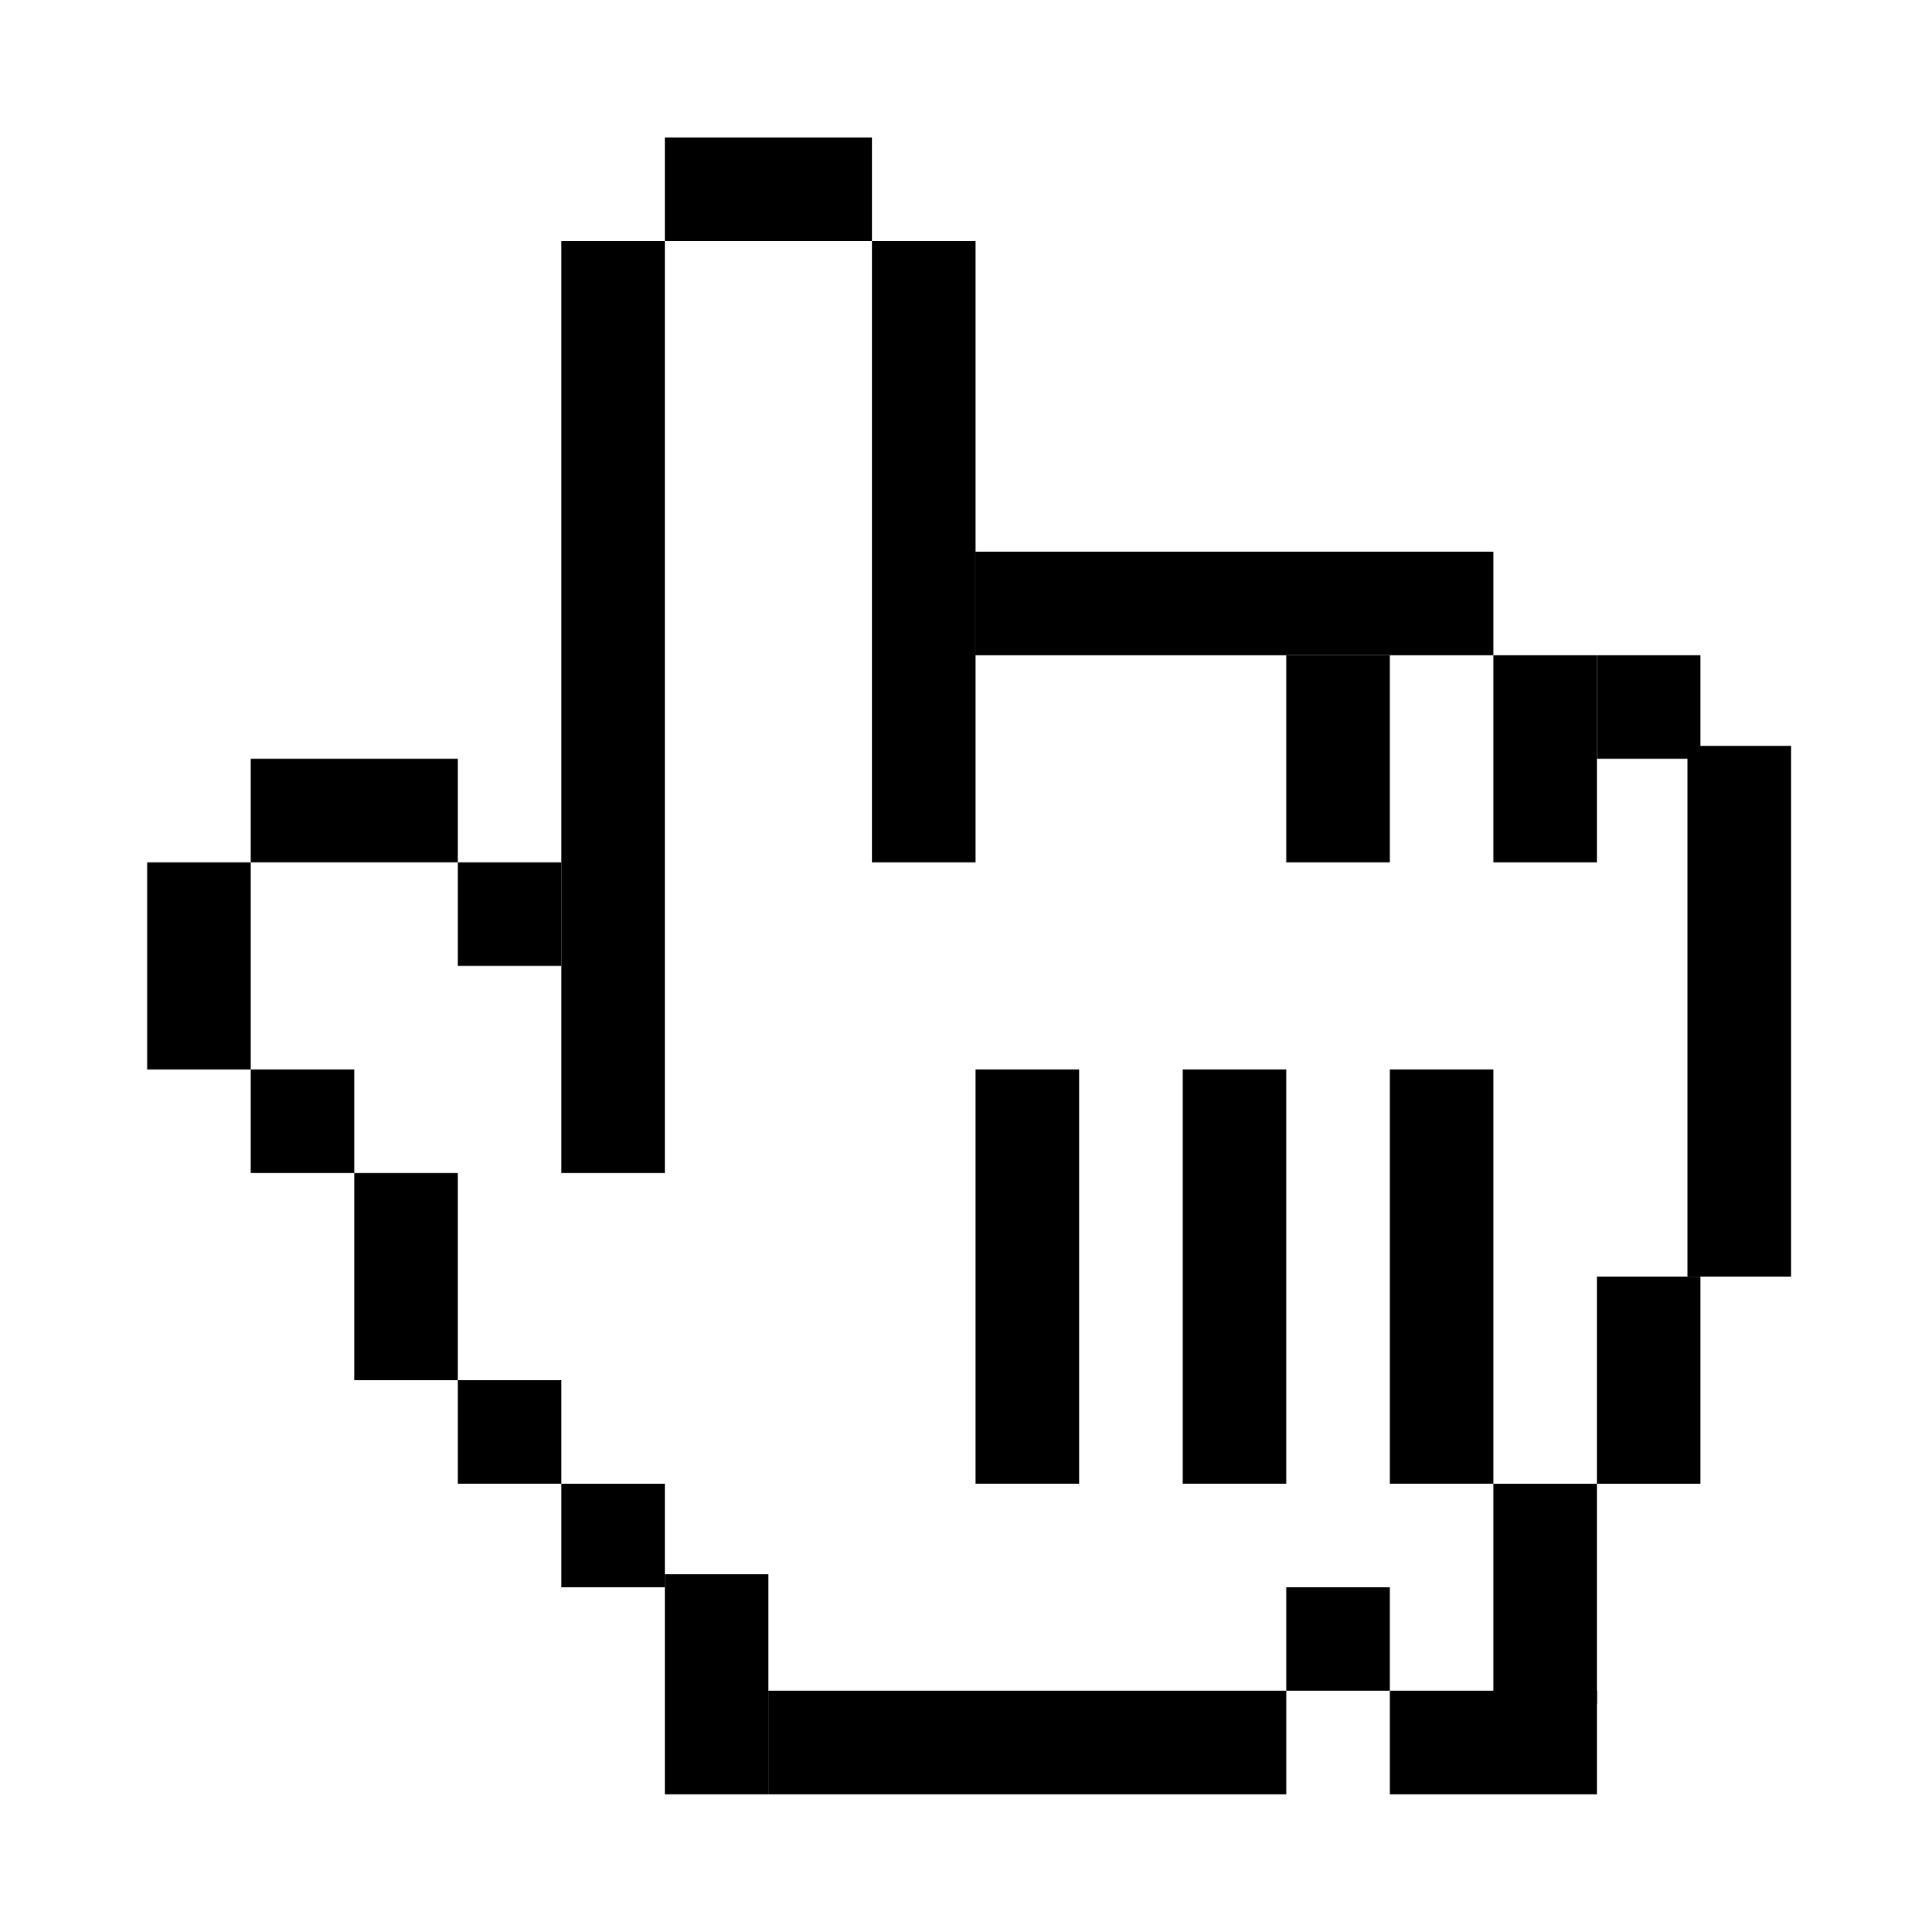 <?xml version="1.0" ?>
<svg xmlns="http://www.w3.org/2000/svg" xmlns:ev="http://www.w3.org/2001/xml-events" xmlns:xlink="http://www.w3.org/1999/xlink" baseProfile="full" enable-background="new 0 0 100 100" height="600px" version="1.1" viewBox="0 0 100 100" width="596px" x="0px" xml:space="preserve" y="0px">
	<defs/>
	<path d="M 29.252,12.226 L 34.648,12.226 L 34.648,60.793 L 29.252,60.793 L 29.252,12.226" height="48.567" width="5.396" x="29.252" y="12.226"/>
	<path d="M 13.063,39.207 L 23.856,39.207 L 23.856,44.603 L 13.063,44.603 L 13.063,39.207" height="5.396" width="10.793" x="13.063" y="39.207"/>
	<path d="M 34.648,6.829 L 45.441,6.829 L 45.441,12.225 L 34.648,12.225 L 34.648,6.829" height="5.396" width="10.793" x="34.648" y="6.829"/>
	<path d="M 7.667,44.604 L 13.063,44.604 L 13.063,55.397 L 7.667,55.397 L 7.667,44.604" height="10.793" width="5.396" x="7.667" y="44.604"/>
	<path d="M 23.856,44.604 L 29.252,44.604 L 29.252,50.0 L 23.856,50.0 L 23.856,44.604" height="5.396" width="5.396" x="23.856" y="44.604"/>
	<path d="M 13.063,55.396 L 18.459,55.396 L 18.459,60.792 L 13.063,60.792 L 13.063,55.396" height="5.396" width="5.396" x="13.063" y="55.396"/>
	<path d="M 83.215,33.811 L 88.611,33.811 L 88.611,39.207 L 83.215,39.207 L 83.215,33.811" height="5.396" width="5.396" x="83.215" y="33.811"/>
	<path d="M 50.837,28.415 L 77.819,28.415 L 77.819,33.811 L 50.837,33.811 L 50.837,28.415" height="5.396" width="26.982" x="50.837" y="28.415"/>
	<path d="M 18.459,60.793 L 23.855,60.793 L 23.855,71.586 L 18.459,71.586 L 18.459,60.793" height="10.793" width="5.396" x="18.459" y="60.793"/>
	<path d="M 87.937,38.533 L 93.333,38.533 L 93.333,66.189 L 87.937,66.189 L 87.937,38.533" height="27.656" width="5.396" x="87.937" y="38.533"/>
	<path d="M 83.215,66.189 L 88.611,66.189 L 88.611,76.982 L 83.215,76.982 L 83.215,66.189" height="10.793" width="5.396" x="83.215" y="66.189"/>
	<path d="M 77.819,33.811 L 83.215,33.811 L 83.215,44.604 L 77.819,44.604 L 77.819,33.811" height="10.793" width="5.396" x="77.819" y="33.811"/>
	<path d="M 67.026,33.811 L 72.422,33.811 L 72.422,44.604 L 67.026,44.604 L 67.026,33.811" height="10.793" width="5.396" x="67.026" y="33.811"/>
	<path d="M 45.441,12.226 L 50.837,12.226 L 50.837,44.604 L 45.441,44.604 L 45.441,12.226" height="32.378" width="5.396" x="45.441" y="12.226"/>
	<path d="M 50.837,55.396 L 56.233,55.396 L 56.233,76.981 L 50.837,76.981 L 50.837,55.396" height="21.585" width="5.396" x="50.837" y="55.396"/>
	<path d="M 61.63,55.396 L 67.026,55.396 L 67.026,76.981 L 61.63,76.981 L 61.63,55.396" height="21.585" width="5.396" x="61.63" y="55.396"/>
	<path d="M 72.423,55.396 L 77.819,55.396 L 77.819,76.981 L 72.423,76.981 L 72.423,55.396" height="21.585" width="5.396" x="72.423" y="55.396"/>
	<path d="M 34.648,81.703 L 40.044,81.703 L 40.044,93.17 L 34.648,93.17 L 34.648,81.703" height="11.467" width="5.396" x="34.648" y="81.703"/>
	<path d="M 77.819,76.982 L 83.215,76.982 L 83.215,88.449 L 77.819,88.449 L 77.819,76.982" height="11.467" width="5.396" x="77.819" y="76.982"/>
	<path d="M 40.045,87.774 L 67.027,87.774 L 67.027,93.17 L 40.045,93.17 L 40.045,87.774" height="5.396" width="26.982" x="40.045" y="87.774"/>
	<path d="M 23.856,71.585 L 29.252,71.585 L 29.252,76.981 L 23.856,76.981 L 23.856,71.585" height="5.396" width="5.396" x="23.856" y="71.585"/>
	<path d="M 29.252,76.982 L 34.648,76.982 L 34.648,82.378 L 29.252,82.378 L 29.252,76.982" height="5.396" width="5.396" x="29.252" y="76.982"/>
	<path d="M 67.026,82.378 L 72.422,82.378 L 72.422,87.774 L 67.026,87.774 L 67.026,82.378" height="5.396" width="5.396" x="67.026" y="82.378"/>
	<path d="M 72.423,87.774 L 83.216,87.774 L 83.216,93.17 L 72.423,93.17 L 72.423,87.774" height="5.396" width="10.793" x="72.423" y="87.774"/>
</svg>
